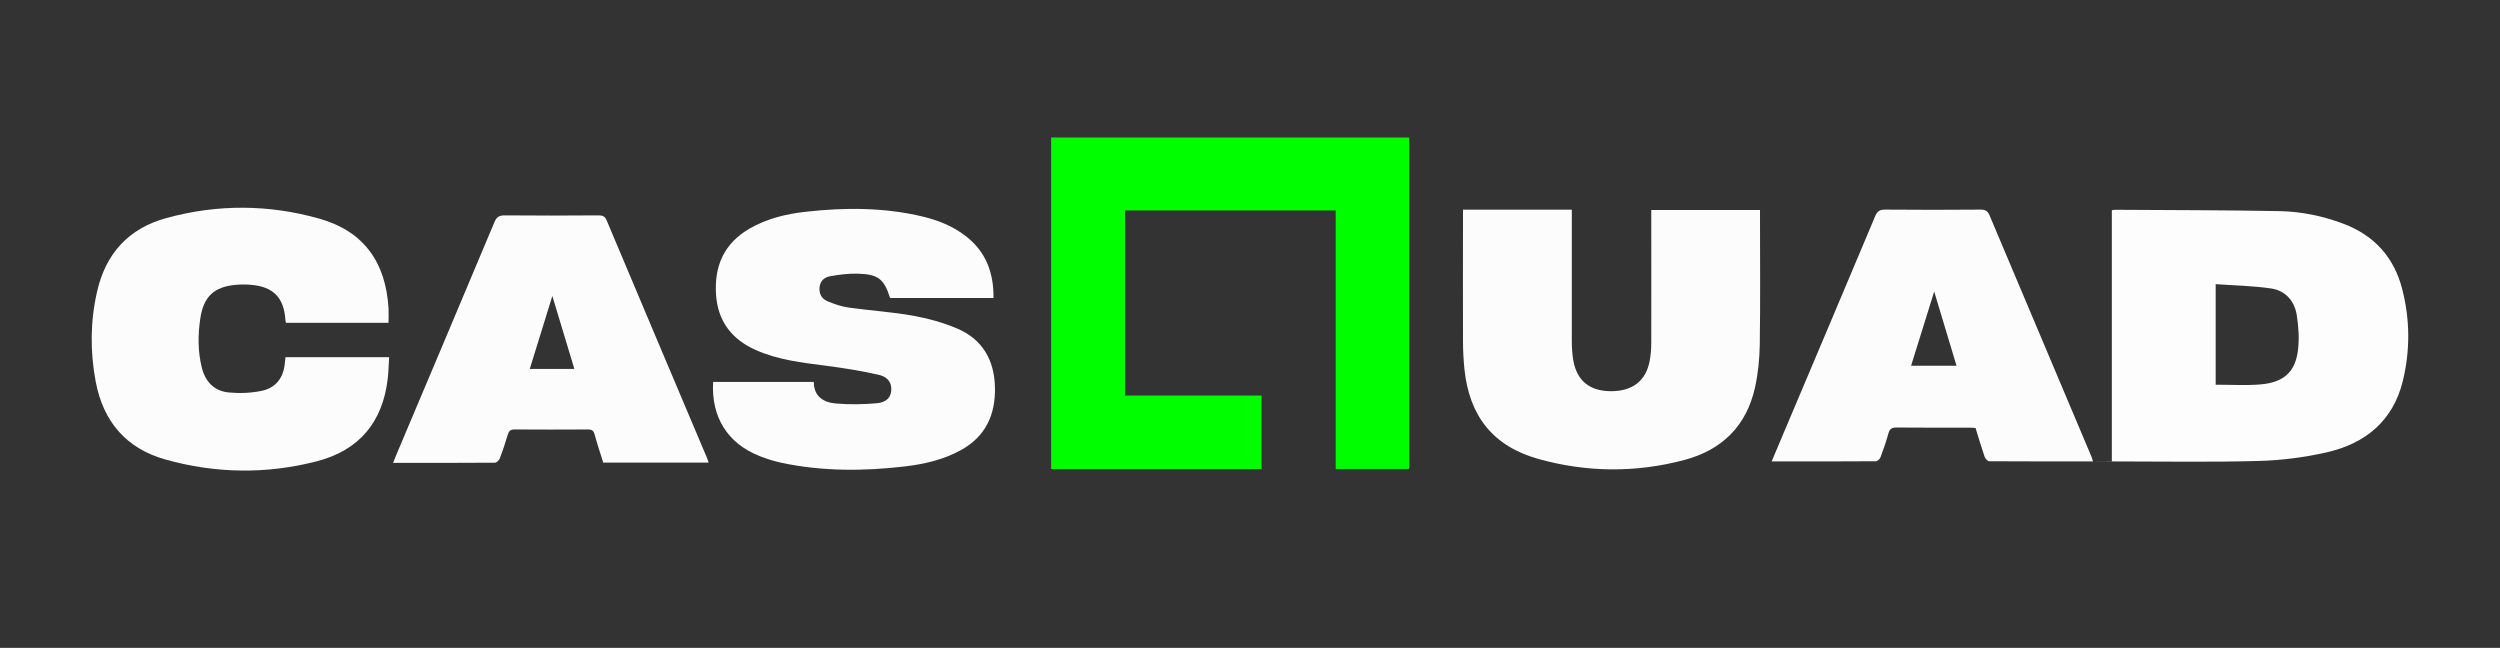<?xml version="1.0" encoding="UTF-8"?>
<svg xmlns="http://www.w3.org/2000/svg" version="1.1" viewBox="0 0 4122 1068.2">
  <rect x="0" y="0" width="4122" height="1068.2" fill="#333333" stroke="none"/>
  <defs>
    <style>
      .cls-1 {
        fill: #00fd00;
      }

      .cls-2 {
        fill: #fcfcfc;
      }

      .cls-3 {
        fill: #fdfdfd;
      }
    </style>
  </defs>
  <!-- Generator: Adobe Illustrator 28.6.0, SVG Export Plug-In . SVG Version: 1.2.0 Build 709)  -->
  <g>
    <g id="_Шар_1" data-name="Шар_1">
      <g>
        <path class="cls-1" d="M1732.9,226.7h590.7v546.5h-121.3v-426.2h-347.4v305.2h225.2v121.1h-347V226.7h0Z"/>
        <path class="cls-3" d="M3482,346.7c1.9-.3,3.4-.8,4.9-.8,90.6.6,181.3.5,271.9,2.2,35.8.7,71,8,104.8,20.7,51.1,19.3,83.7,55.3,97.2,108,12.9,50.2,13.2,100.9,1,151.3-16.2,66.1-61.9,103.2-125.5,117.7-36.5,8.3-74.4,13.2-111.9,14.2-78.5,2.2-157.2.8-235.8.8s-3.8-.2-6.6-.3v-414h0v.2ZM3653.2,468.5v165.8c24.9,0,49,1.5,72.9-.4,38.8-3,58.3-20.1,62.8-56.5,2.3-19,1-38.8-2-57.8-3.6-23.5-18.8-40.5-42.4-44-30.1-4.4-60.7-4.9-91.2-7.1h0Z"/>
        <path class="cls-2" d="M2412.3,345.7h179.3v12.7c0,68.1,0,136.1,0,204.2,0,10.5.7,21.1,2.4,31.3,5.8,33.7,26.8,50.9,61.8,51.1,35.6.2,58-16.8,64.2-50,1.9-9.8,2.6-20.1,2.6-30.1.2-68.8,0-137.7,0-206.5v-12.2h179.3v11c0,70.4.7,140.8-.4,211.2-.4,23.5-2.8,47.5-7.8,70.4-14,63.2-54.2,103-116.2,119.5-80.3,21.4-161.2,20.7-241-1.6-74.5-20.9-113.8-70.3-121.9-147.7-1.5-15.1-2.4-30.2-2.4-45.4-.3-68.4,0-136.9,0-205.4v-12.4h0Z"/>
        <path class="cls-2" d="M640.8,532.2h-169.3c-.3-1.7-.8-3.1-.9-4.6-2.4-36.9-20-55-56.9-58-8.1-.7-16.4-.7-24.5,0-36.4,3.1-53.7,19.5-59,55.9-3.9,26.8-4.1,53.5,2.4,80,5.7,23.6,20.4,39.3,44.6,41.6,17.9,1.7,36.6,1,54.2-2.7,22.8-4.6,35.6-20.8,38.1-44.4.4-3.4.8-6.9,1.2-11.1h170.9c-.8,11.8-.9,23.7-2.3,35.5-8.3,71.7-47.2,118.2-117.1,136.2-83,21.4-166.6,20.2-249.2-2.9-65-18.2-102.9-62.6-115.3-128.9-9.2-49.6-8.9-99,2.4-148.2,14.2-62.4,51.9-103.9,113.6-120.9,84.4-23.3,169.6-22.9,253.5,1,72.1,20.5,109,71.4,113.4,148,.4,7.3,0,14.7,0,23.4h0Z"/>
        <path class="cls-2" d="M1175.9,629.7h165.9c0,24.1,16.1,33.9,36.5,35.6,22.2,1.9,44.9,1.5,67.2-.4,16.1-1.4,23.3-9.8,24-21.1.9-12-4.9-22.3-20.7-25.8-28.7-6.6-58-11.2-87.1-15-39.4-5.1-78.8-9.5-115.6-25.9-39.7-17.7-62.6-47.5-65.5-91.5-3.1-47.2,13.4-84.5,55.5-108.8,28.5-16.4,59.8-24,92.1-27.6,64.9-7.3,129.7-7.4,193.7,8,25.2,6.1,48.9,15.6,69.7,31.5,33.6,25.6,47,60.4,46.5,102.6h-170.5c-10.1-31.5-19.4-39.2-54-40.1-15-.4-30.2,1.7-45,4.3-9.1,1.6-16.1,7.4-17.3,18-1.1,11.2,3.7,19.4,13.5,23.4,11.1,4.5,22.7,8.6,34.5,10.2,35.1,5,70.5,7.1,105.3,13.3,25.1,4.5,50.2,11.3,73.6,21.3,41.7,17.7,61.3,51.9,62.3,96.9,1,45.3-15.4,81.1-56.2,103.6-28.4,15.6-59.4,22.9-91.2,26.7-68.3,8.1-136.7,8.5-204.4-5.8-12.5-2.7-24.8-6.6-36.7-11.3-52.5-21-79.5-64.1-76.2-122.1h0Z"/>
        <path class="cls-2" d="M3451.1,760.8c-57.7,0-114.4,0-171.2-.3-2.7,0-6.7-4.4-7.7-7.5-5.3-15.4-9.9-31.1-14.9-47.2-2.9-.3-5.4-.7-8-.7-40.9,0-81.7.2-122.6-.2-7.5,0-11,2.2-13,9.5-3.7,13.4-8.3,26.7-13.2,39.7-1,2.8-5,6.4-7.6,6.4-56.7.4-113.5.3-171.8.3,6.5-15.3,12.4-29.5,18.4-43.7,50.9-120.3,101.8-240.5,152.4-360.9,3.4-8.1,7.5-10.6,16.3-10.6,52.5.5,105,.4,157.6,0,7.9,0,11.5,2.4,14.6,9.6,55.8,132.5,111.9,264.9,167.8,397.3,1,2.4,1.6,5,2.8,8.3h0ZM3225.9,603c-12.5-41.4-24.6-81.7-36.8-122.3-12.8,40.9-25.3,81.2-38.1,122.3h74.9Z"/>
        <path class="cls-2" d="M1168.3,762.7h-173.7c-4.9-15.5-10-31-14.3-46.7-1.7-6.1-4.6-7.9-10.7-7.9-40.4.2-80.9.3-121.3,0-7,0-9.4,2.9-11.2,8.9-3.9,13.1-8.1,26-13,38.7-1.1,3.1-5.3,7.2-8.1,7.2-55.6.4-111.1.3-167.9.3,1.8-4.6,3.1-8.1,4.6-11.5,54.2-128.4,108.6-256.9,162.5-385.4,3.6-8.6,7.9-11.2,17.2-11.2,51.4.5,102.7.4,154,0,7.1,0,11.1,1.4,14,8.6,55,130.7,110.3,261.3,165.5,391.8.9,2.1,1.5,4.3,2.5,7.1h0ZM947,608.3c-12.2-40.5-24.2-80.2-36.3-120.3-12.4,40.2-24.7,79.9-37.2,120.3h73.5Z"/>
      </g>
    </g>
  </g>
</svg>